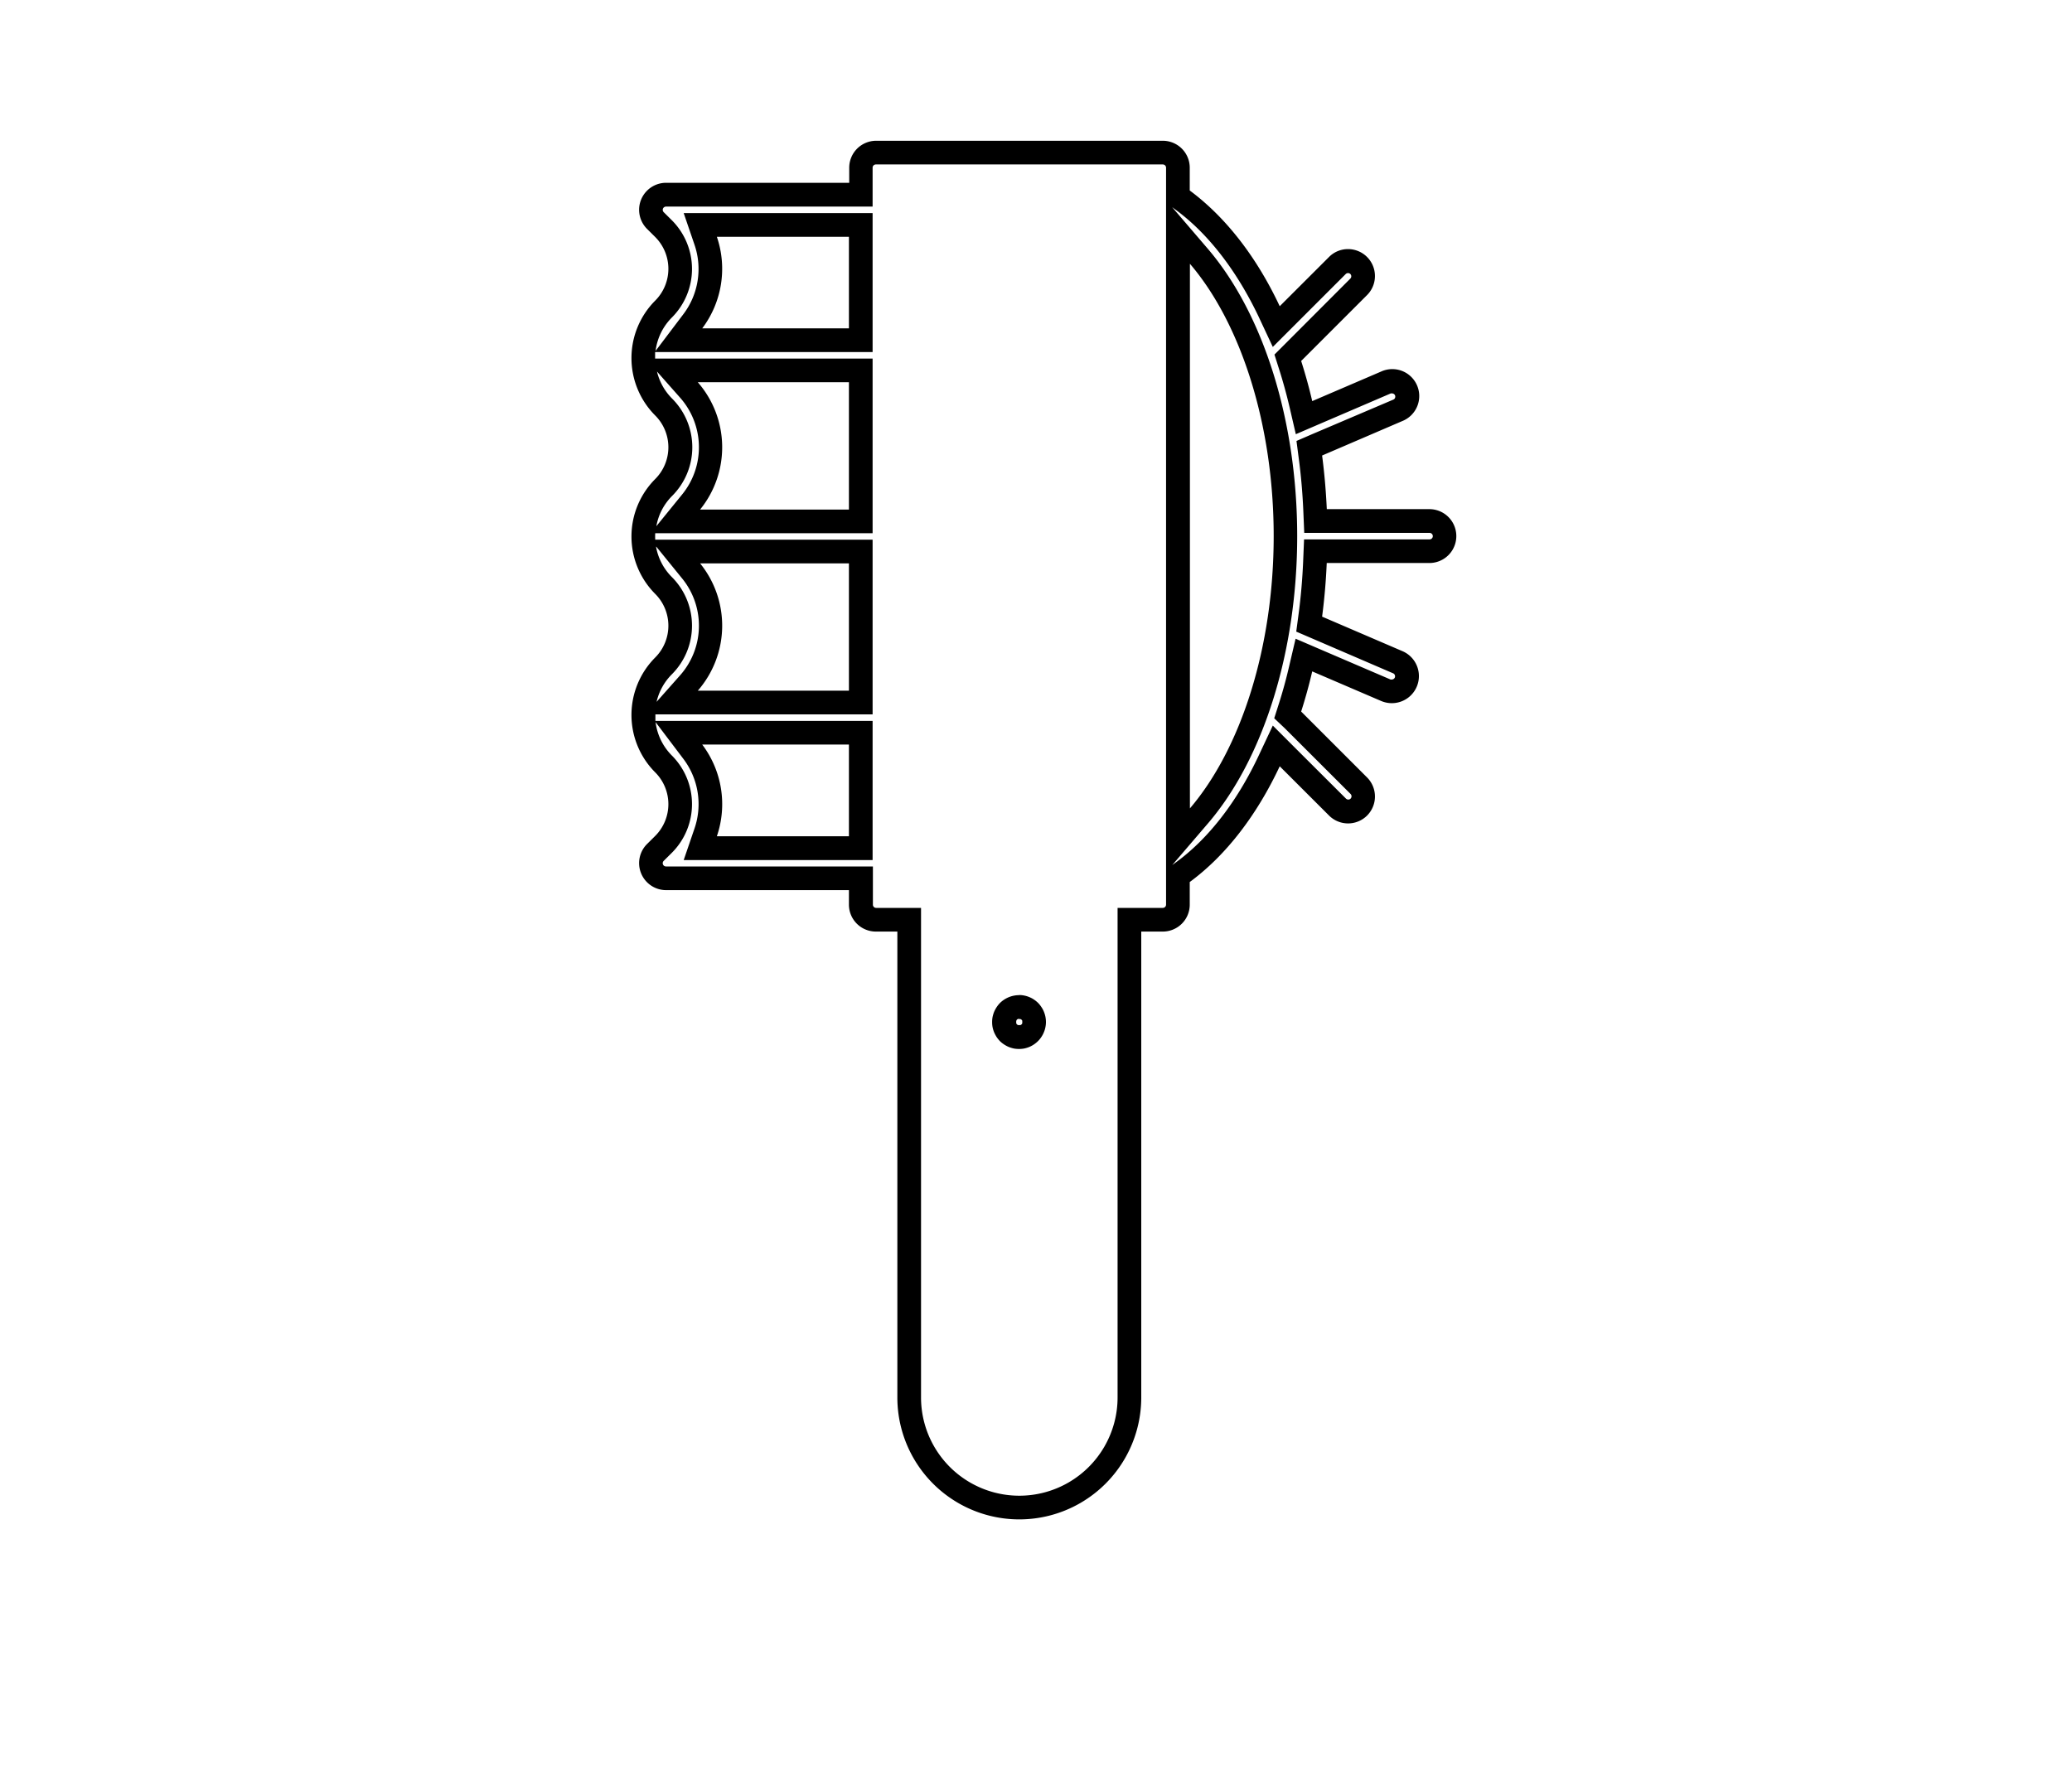 <svg id="Calque_1" data-name="Calque 1" xmlns="http://www.w3.org/2000/svg" viewBox="0 0 350 300"><title>selected</title><path d="M196.42,27.78a.55.55,0,0,1,.55.55v5.91h0V146.92h0v5.9a.55.55,0,0,1-.55.55h-7.64v82.7a16.6,16.6,0,0,1-33.2,0v-82.7H148a.54.54,0,0,1-.55-.55v-6.45H112.5a.55.55,0,0,1-.39-.94l1.4-1.39a11.62,11.62,0,0,0,0-16.39,9.68,9.68,0,0,1-2.77-5.66l4.69,6.2A12.67,12.67,0,0,1,117.3,140l-1.81,5.29H147.4V121.78H110.71c0-.37,0-.73,0-1.1H147.4V91.17H110.68a9.91,9.91,0,0,1,0-1.09H147.4V60.57H110.66c0-.37,0-.73,0-1.1H147.4V36H115.49l1.81,5.3a12.65,12.65,0,0,1-1.87,11.78l-4.69,6.2a9.68,9.68,0,0,1,2.77-5.66,11.62,11.62,0,0,0,0-16.39l-1.4-1.39a.56.56,0,0,1-.12-.6.57.57,0,0,1,.51-.34h34.9V28.33a.55.55,0,0,1,.55-.55h48.47M198,35l.57.42c5.47,4,10.29,10.24,14,18L215,58.61l4-4,8.32-8.32a.57.57,0,0,1,.39-.16.54.54,0,0,1,.39.16.55.55,0,0,1,0,.77L217,58.18l-1.72,1.72.74,2.33c.67,2.09,1.27,4.26,1.79,6.46l1.08,4.66,4.39-1.89,11.65-5a.52.52,0,0,1,.21,0,.55.55,0,0,1,.51.33.61.61,0,0,1,0,.42.51.51,0,0,1-.3.3L221.75,73.3,219,74.49l.39,3c.38,2.84.63,5.77.76,8.7l.16,3.83h21.17a.55.55,0,0,1,.55.55.55.55,0,0,1-.55.55H220.28L220.12,95c-.13,2.93-.38,5.86-.76,8.7l-.4,3,2.79,1.2,13.57,5.84a.49.49,0,0,1,.29.3.54.54,0,0,1,0,.42.56.56,0,0,1-.51.33.41.41,0,0,1-.21,0l-11.65-5-4.39-1.89-1.09,4.65c-.51,2.21-1.11,4.39-1.78,6.47l-.74,2.32L217,123l11.14,11.13a.56.56,0,0,1,0,.78.53.53,0,0,1-.39.16.57.57,0,0,1-.39-.16L219,126.57l-4-4-2.42,5.15c-3.67,7.78-8.49,14-14,18l-.57.42,6-7c9.46-11,15.11-29.21,15.11-48.58S213.47,53.05,204,42l-6-7M110.91,62.69l4,4.52a12.63,12.63,0,0,1,.3,16.34l-4.34,5.34a9.63,9.63,0,0,1,2.69-5.14,11.62,11.62,0,0,0,0-16.39,9.65,9.65,0,0,1-2.6-4.67m-.09,29.67,4.34,5.34a12.64,12.64,0,0,1-.3,16.35l-4,4.51a9.65,9.65,0,0,1,2.6-4.67,11.62,11.62,0,0,0,0-16.39,9.6,9.6,0,0,1-2.69-5.14m85.6-68.58H148a4.55,4.55,0,0,0-4.55,4.55v2.55H112.5a4.56,4.56,0,0,0-3.22,7.77l1.4,1.39a7.6,7.6,0,0,1,0,10.74,13.74,13.74,0,0,0,0,19.41,7.59,7.59,0,0,1,0,10.73,13.74,13.74,0,0,0,0,19.41,7.6,7.6,0,0,1,0,10.74,13.74,13.74,0,0,0,0,19.41,7.59,7.59,0,0,1,0,10.73l-1.4,1.39a4.56,4.56,0,0,0,3.22,7.77h30.9v2.45a4.55,4.55,0,0,0,4.55,4.55h3.63v78.7a20.6,20.6,0,0,0,41.2,0v-78.7h3.64a4.55,4.55,0,0,0,4.55-4.55V149c6.13-4.51,11.31-11.27,15.2-19.55l8.33,8.32a4.55,4.55,0,0,0,6.43,0,4.56,4.56,0,0,0,0-6.43l-11.14-11.14c.7-2.19,1.33-4.45,1.87-6.78l11.65,5A4.55,4.55,0,0,0,236.9,110l-13.57-5.83c.39-3,.65-6,.78-9.06h17.34a4.55,4.55,0,1,0,0-9.1H224.12q-.21-4.62-.79-9.06l13.57-5.83a4.55,4.55,0,1,0-3.59-8.36l-11.65,5c-.54-2.33-1.17-4.59-1.87-6.78l11.14-11.14a4.55,4.55,0,0,0-3.22-7.76,4.5,4.5,0,0,0-3.21,1.33l-8.33,8.32c-3.89-8.28-9.07-15-15.2-19.55V28.33a4.55,4.55,0,0,0-4.55-4.55Zm-77.8,31.69A16.72,16.72,0,0,0,121.09,40H143.4V55.47ZM201,136.56v-92c8.68,10.14,14.15,27.32,14.15,46s-5.47,35.84-14.15,46ZM118.26,86.08a16.71,16.71,0,0,0-.39-21.51H143.4V86.08Zm-.39,30.6a16.71,16.71,0,0,0,.39-21.51H143.4v21.51Zm3.22,24.59a16.72,16.72,0,0,0-2.47-15.49H143.4v15.49Z"/><path d="M172.2,172.15h.08l.1,0a.46.46,0,0,1,.1.05l.09.07.06.08a.16.16,0,0,1,.05.09.76.76,0,0,1,0,.11.37.37,0,0,1,0,.11.22.22,0,0,1,0,.09.39.39,0,0,1,0,.11.54.54,0,0,1-.07.13l-.05.06-.08.06-.11.06-.09,0h-.2l-.11,0-.11-.06-.08-.06-.06-.08a.91.91,0,0,1-.06-.11s0-.05,0-.1a.25.25,0,0,1,0-.1v-.1a.62.62,0,0,1,0-.1.66.66,0,0,1,.08-.13s0,0,0-.06a.65.65,0,0,1,.41-.16m0-4a4.64,4.64,0,0,0-3.24,1.33,4.77,4.77,0,0,0-.56.7,5.3,5.3,0,0,0-.42.78,5.2,5.2,0,0,0-.26.85,4.4,4.4,0,0,0-.08.89,4.47,4.47,0,0,0,.08.89,4.92,4.92,0,0,0,.26.85,6,6,0,0,0,.42.79,5.44,5.44,0,0,0,.56.69,4.2,4.2,0,0,0,.7.56,4.9,4.9,0,0,0,.78.42,5.2,5.2,0,0,0,.85.26,4.47,4.47,0,0,0,.89.08,4.4,4.4,0,0,0,.89-.08,4.92,4.92,0,0,0,.85-.26,4.62,4.62,0,0,0,1.48-1,4.12,4.12,0,0,0,.56-.69,4.29,4.29,0,0,0,.42-.79,4.18,4.18,0,0,0,.26-.85,4.48,4.48,0,0,0,.09-.89,4.56,4.56,0,0,0-.35-1.74,3.91,3.91,0,0,0-.42-.78,4.2,4.2,0,0,0-.56-.7,4.57,4.57,0,0,0-.69-.56,4,4,0,0,0-.79-.42,4.18,4.18,0,0,0-.85-.26,4.28,4.28,0,0,0-.87-.09Z"/></svg>